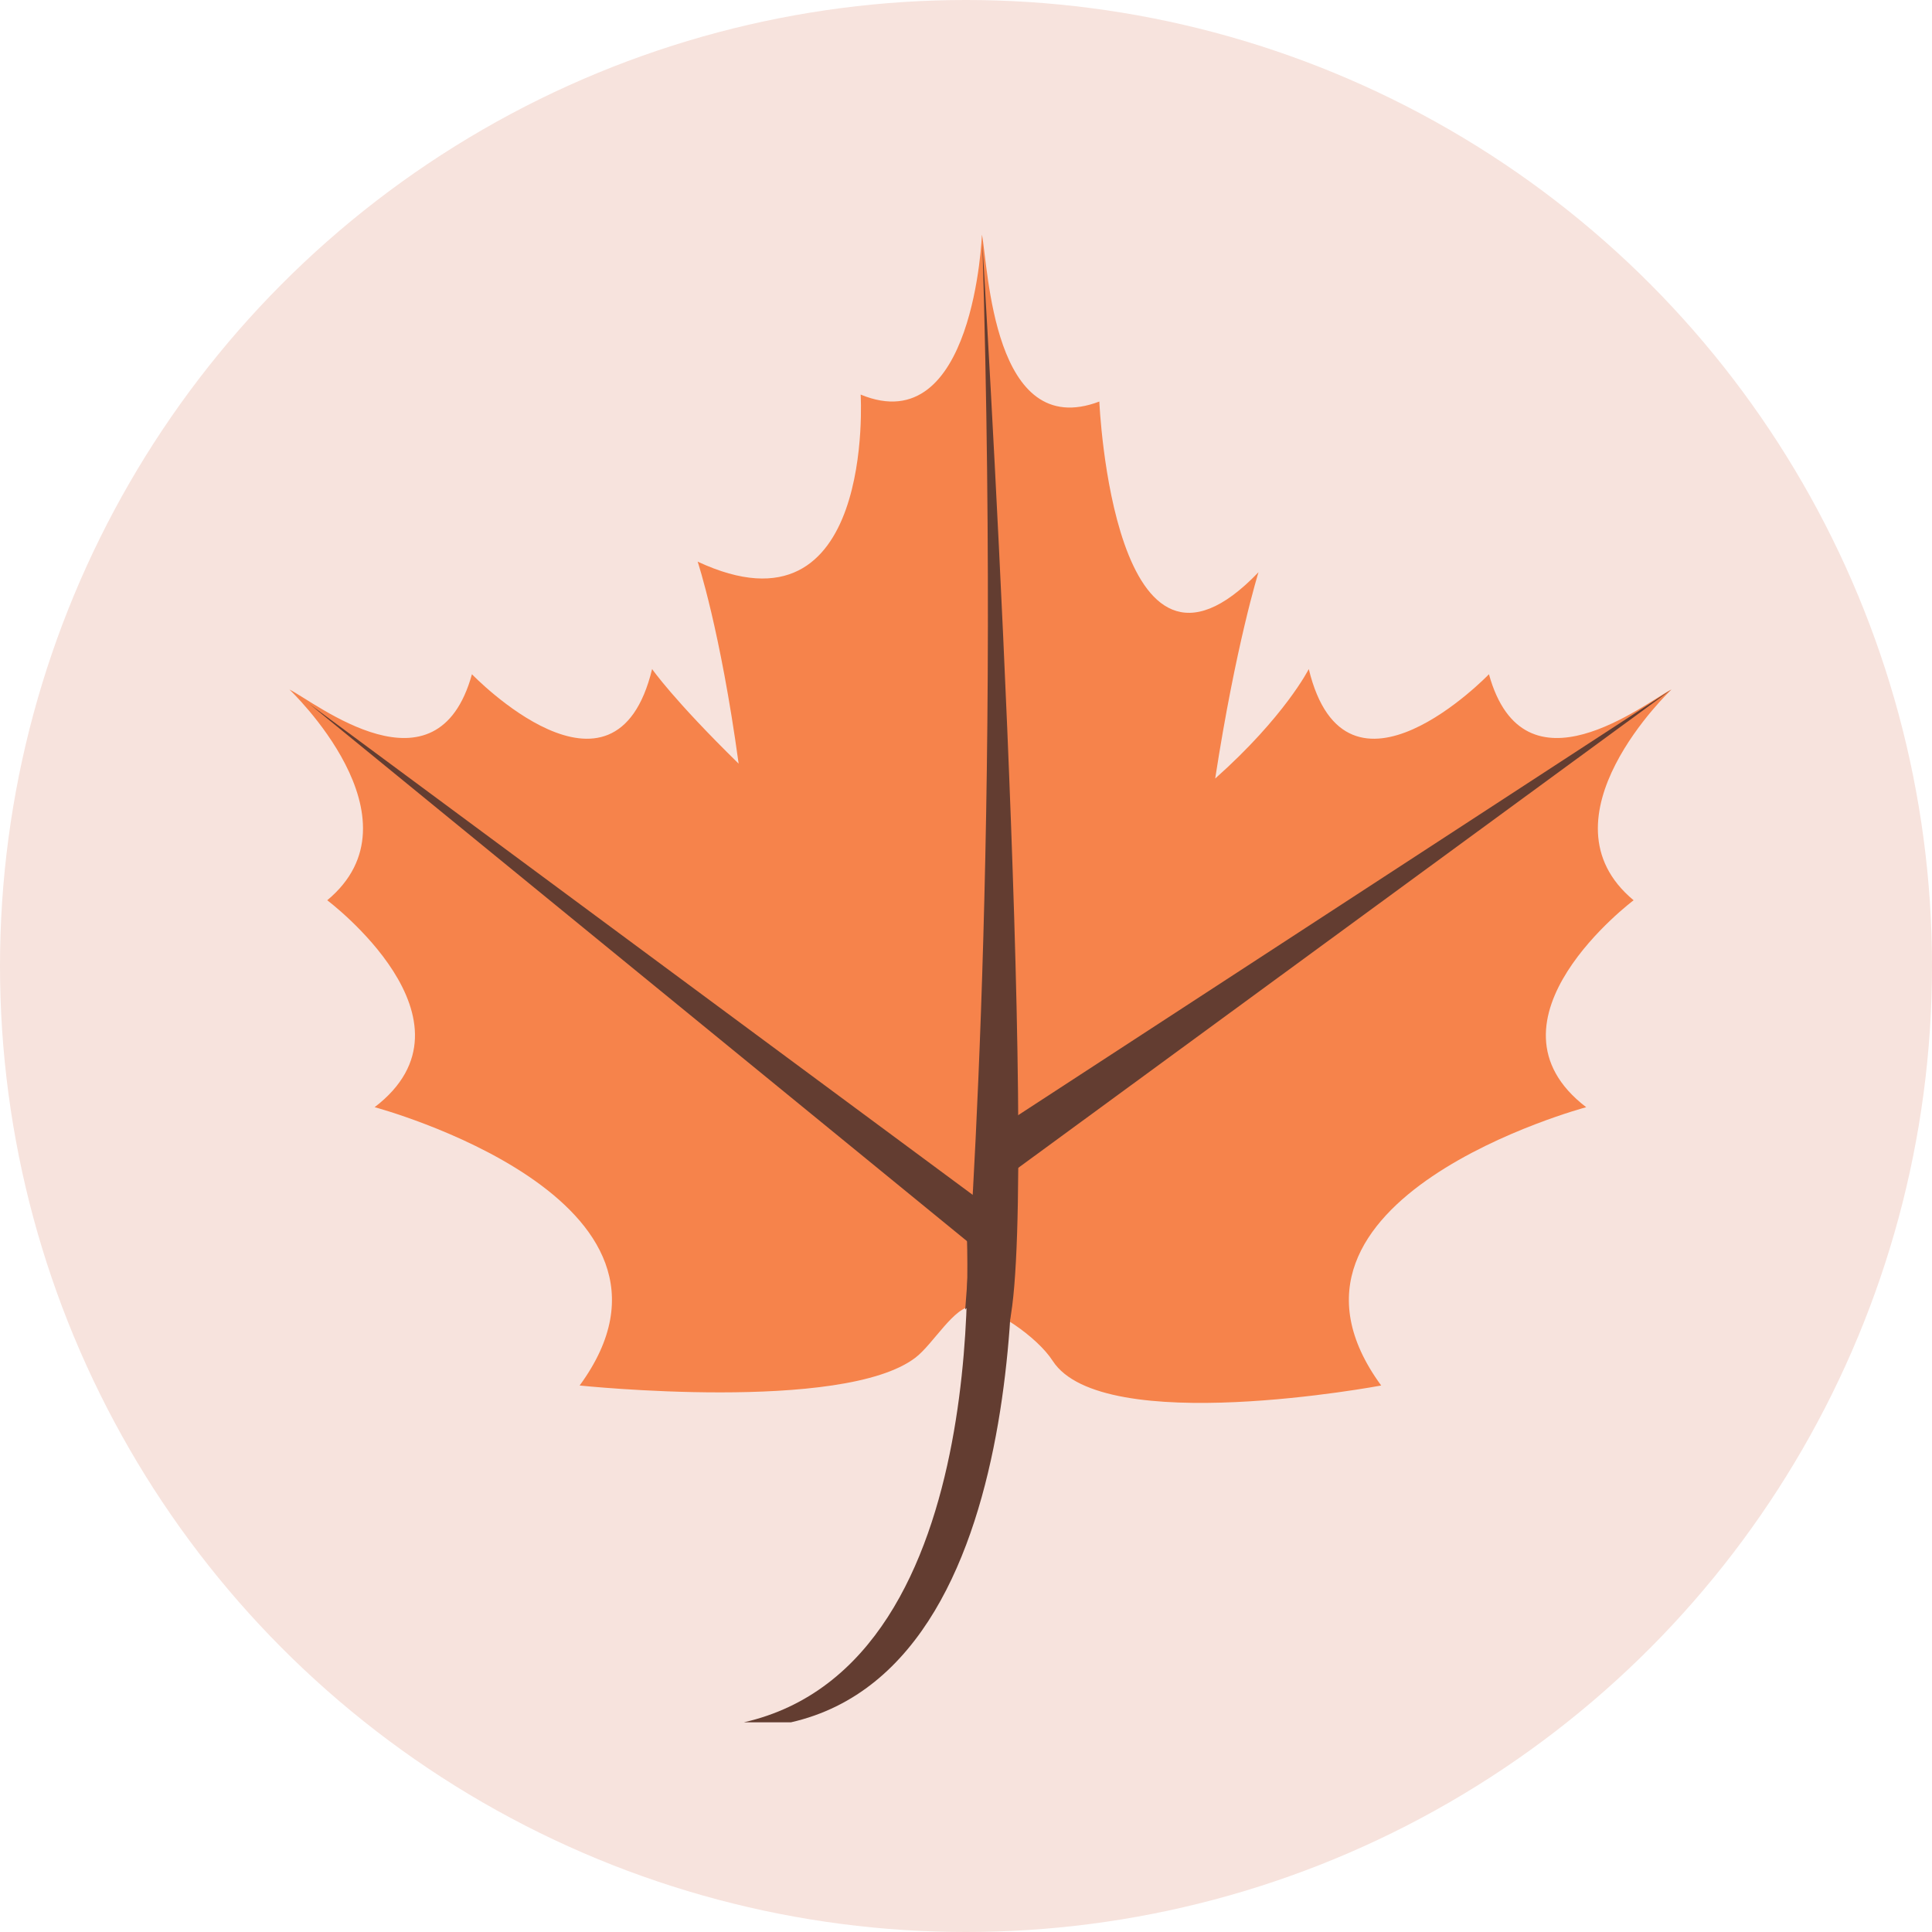 <?xml version="1.0" encoding="iso-8859-1"?>
<svg version="1.1" id="Layer_1" xmlns="http://www.w3.org/2000/svg" xmlns:xlink="http://www.w3.org/1999/xlink" x="0px" y="0px"
	viewBox="0 0 473.931 473.931" style="enable-background:new 0 0 473.931 473.931;" xml:space="preserve">
	<circle style="fill:#f7e3dd;" cx="236.966" cy="236.966" r="236.966"/>
	<path style="fill:#f6834b;" d="M410.018,169.143c-6.312,3.113-36.172,27.281-44.77-3.749c0,0-35.045,36.437-44.198-1.272
		c0,0-5.833,11.618-22.956,26.858c5.066-32.841,10.627-50.615,10.627-50.615c-35.663,37.234-39.049-41.863-39.049-41.863
		c-26.155,9.908-27.221-33.047-28.8-40.961c0,0-1.897,50.791-29.747,39.251c0,0,3.697,61.346-39.988,40.98
		c0,0,5.553,16.643,10.058,49.56c-16.056-15.719-21.227-23.21-21.227-23.21c-9.149,37.709-44.198,1.272-44.198,1.272
		c-8.599,31.03-38.458,6.862-44.77,3.749c0,0,33.451,31.614,9.272,51.696c0,0,39.367,29.526,11.629,50.761
		c0,0,83.849,22.424,50.289,68.272c0,0,64.631,6.784,82.39-6.847c4.412-3.39,9.541-12.696,14.05-12.561
		c4.973,0.146,15.757,7.397,19.599,13.358c12.206,18.915,80.586,6.05,80.586,6.05c-33.56-45.848,50.289-68.272,50.289-68.272
		c-27.738-21.238,11.629-50.761,11.629-50.761C376.567,200.757,410.018,169.143,410.018,169.143z"/>	
	<g>
		<path style="fill:#633d31;" d="M236.838,296.231c0,0,9.197,111.811-54.368,126.262h11.558	c63.565-14.447,53.937-135.792,53.937-135.792L236.838,296.231z"/>
		<path style="fill:#633d31;" d="M236.771,321.245c0,0,8.887-107.186,4.209-261.534c0,0,14.032,228.951,6.701,264.498 C247.682,324.205,239.11,318.282,236.771,321.245z"/>
		<polygon style="fill:#633d31;" points="410.018,169.143 242.384,278.368 244.255,290.529"/>
		<polygon style="fill:#633d31;" points="75.875,172.664 238.159,305.238 241.448,295.206"/>
	</g>
</svg>

